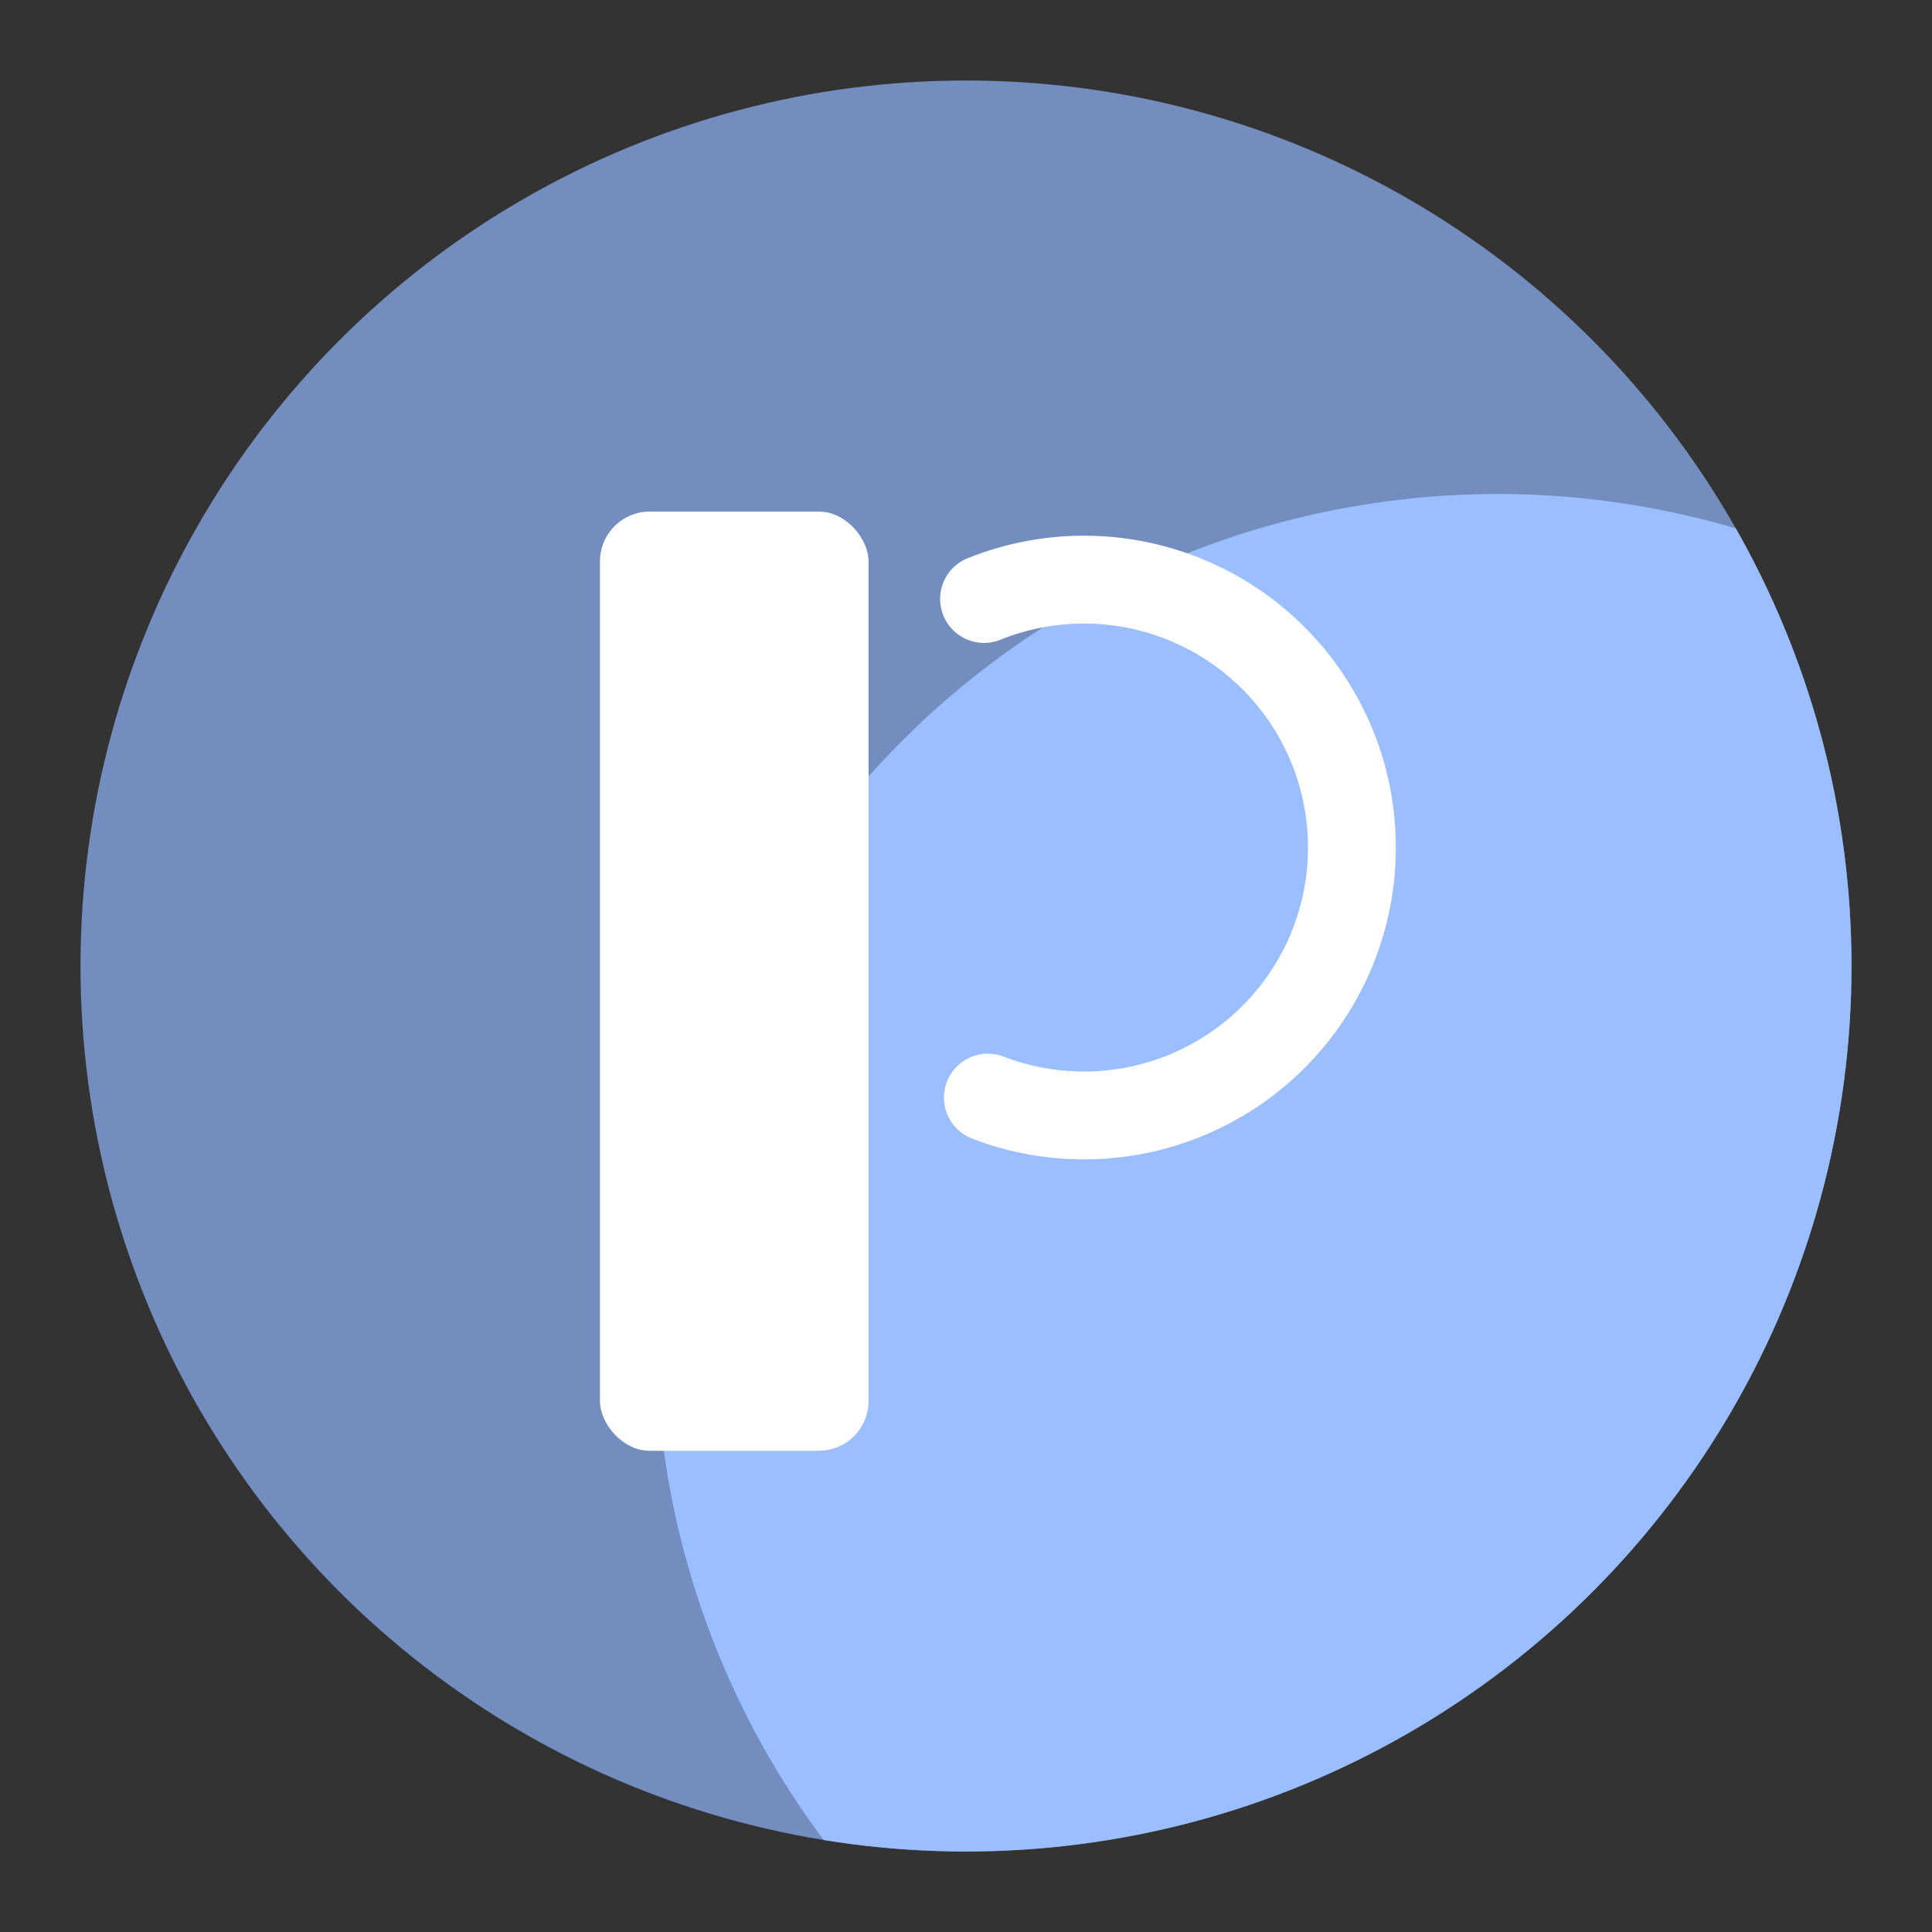 <?xml version="1.0" encoding="UTF-8"?>
<svg version="1.1" viewBox="0 0 192 192" xml:space="preserve" xmlns="http://www.w3.org/2000/svg"><rect x="0" y="0" width="192" height="192" fill="#333333" stroke="none"/><defs><clipPath id="clipPath566"><circle class="a" cx="96" cy="96" r="88" fill="#728dbe"/></clipPath></defs>
	 <circle class="a" cx="96" cy="96" r="88" fill="#728dbe"/><circle cx="148.83" cy="132.74" r="83.648" clip-path="url(#clipPath566)" fill="#9abeff"/><rect x="59.623" y="50.839" width="26.693" height="93.338" ry="4.95" fill="#fff" stroke-linecap="round" stroke-linejoin="round" stroke-width="10"/><path d="m97.794 59.526a26.624 26.624 0 0 1 31.029 8.458 26.624 26.624 0 0 1 0.248 32.16 26.624 26.624 0 0 1-30.895 8.935" fill="none" stroke="#fff" stroke-linecap="round" stroke-linejoin="round" stroke-width="8.731"/></svg>
